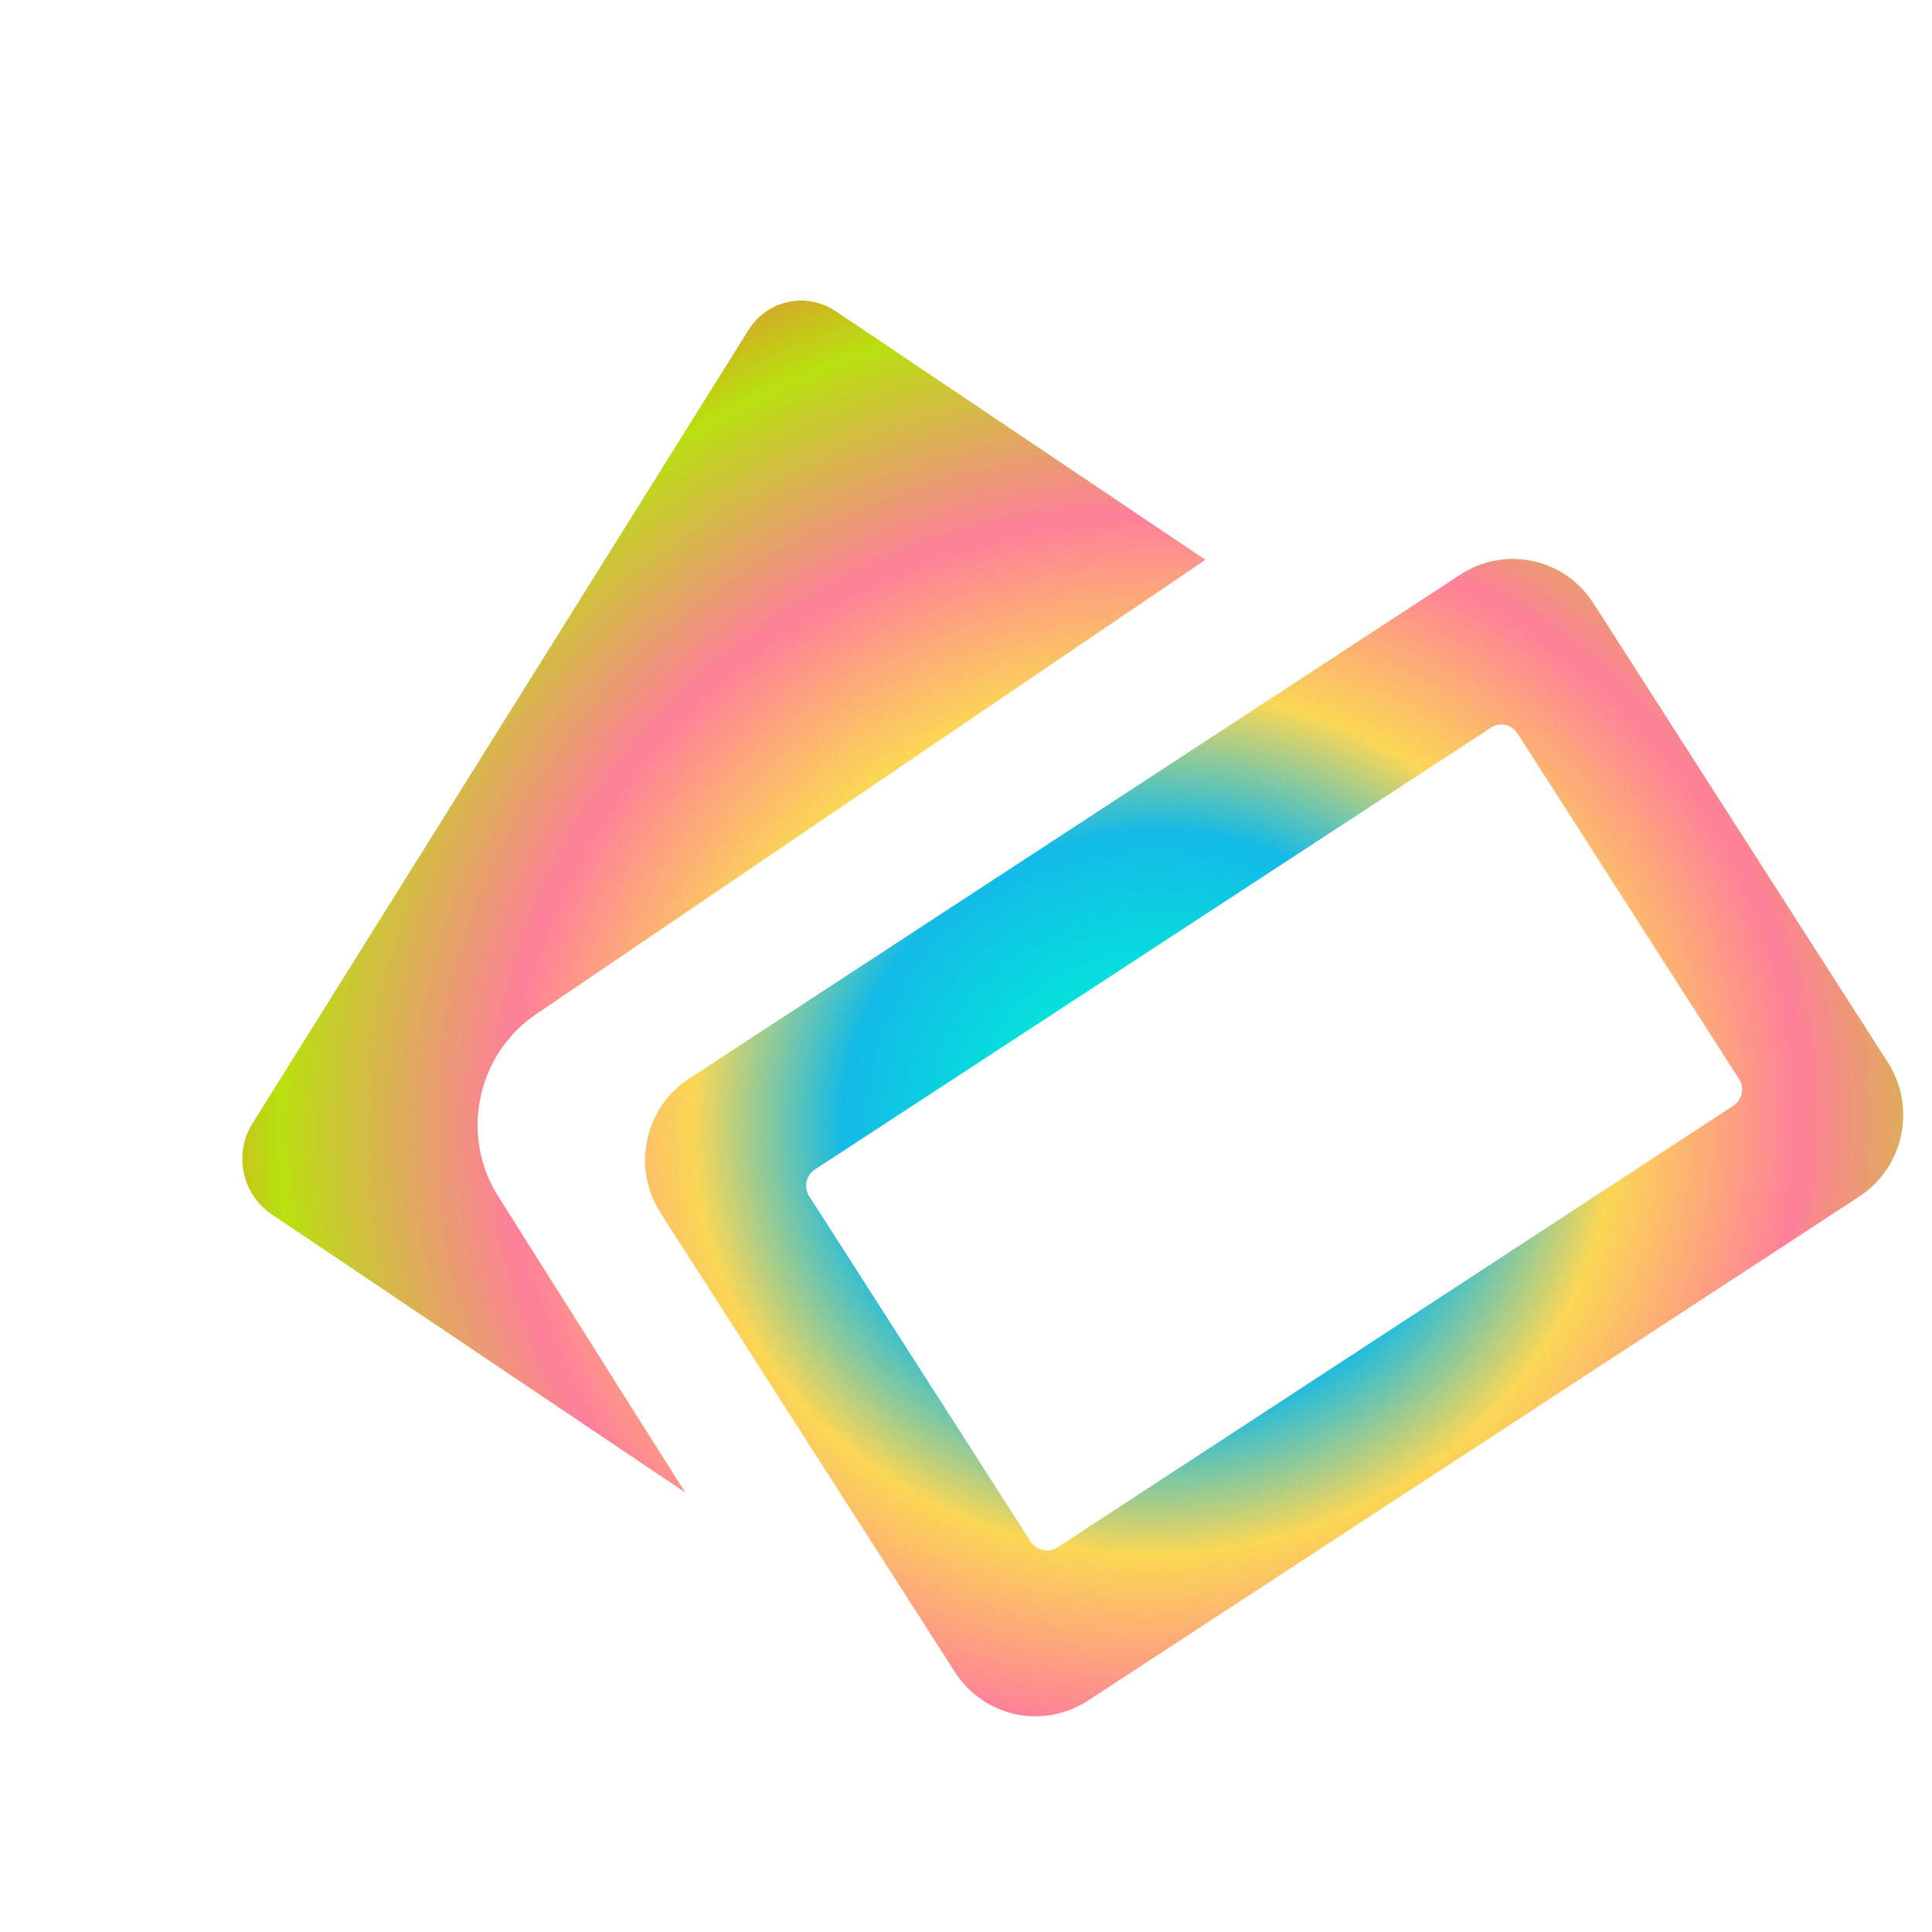 <svg width="30" height="30" viewBox="0 0 30 30" fill="none" xmlns="http://www.w3.org/2000/svg">
<g filter="url(#filter0_b)">
<rect width="30" height="30" fill="white" fill-opacity="0.01"/>
<path fill-rule="evenodd" clip-rule="evenodd" d="M4.217 18.855C3.759 18.547 3.625 17.917 3.918 17.449L11.622 5.125C11.915 4.657 12.524 4.527 12.982 4.835L18.717 8.692L8.318 15.753C7.404 16.374 7.142 17.634 7.731 18.568L10.639 23.174L4.217 18.855ZM10.255 18.831C9.808 18.134 10.007 17.201 10.701 16.748L22.676 8.923C23.369 8.469 24.294 8.667 24.741 9.365L29.315 16.498C29.762 17.196 29.562 18.128 28.869 18.581L16.894 26.407C16.2 26.86 15.276 26.662 14.829 25.965L10.255 18.831ZM12.566 18.575C12.476 18.436 12.516 18.249 12.655 18.159L23.15 11.3C23.289 11.209 23.474 11.249 23.563 11.388L27.003 16.754C27.093 16.893 27.053 17.08 26.914 17.171L16.419 24.029C16.28 24.12 16.095 24.08 16.006 23.941L12.566 18.575Z" fill="url(#paint0_angular)"/>
</g>
<defs>
<filter id="filter0_b" x="-8" y="-8" width="46" height="46" filterUnits="userSpaceOnUse" color-interpolation-filters="sRGB">
<feFlood flood-opacity="0" result="BackgroundImageFix"/>
<feGaussianBlur in="BackgroundImage" stdDeviation="4"/>
<feComposite in2="SourceAlpha" operator="in" result="effect1_backgroundBlur"/>
<feBlend mode="normal" in="SourceGraphic" in2="effect1_backgroundBlur" result="shape"/>
</filter>
<radialGradient id="paint0_angular" cx="0" cy="0" r="1" gradientUnits="userSpaceOnUse" gradientTransform="translate(17.878 17.445) rotate(83.073) scale(16.297 17.161)">
<stop offset="0.126" stop-color="#04E4DB"/>
<stop offset="0.278" stop-color="#13BAE7"/>
<stop offset="0.413" stop-color="#FBD755"/>
<stop offset="0.581" stop-color="#FE7F9A"/>
<stop offset="0.783" stop-color="#B9E00F"/>
<stop offset="0.972" stop-color="#FB5848"/>
</radialGradient>
</defs>
</svg>
